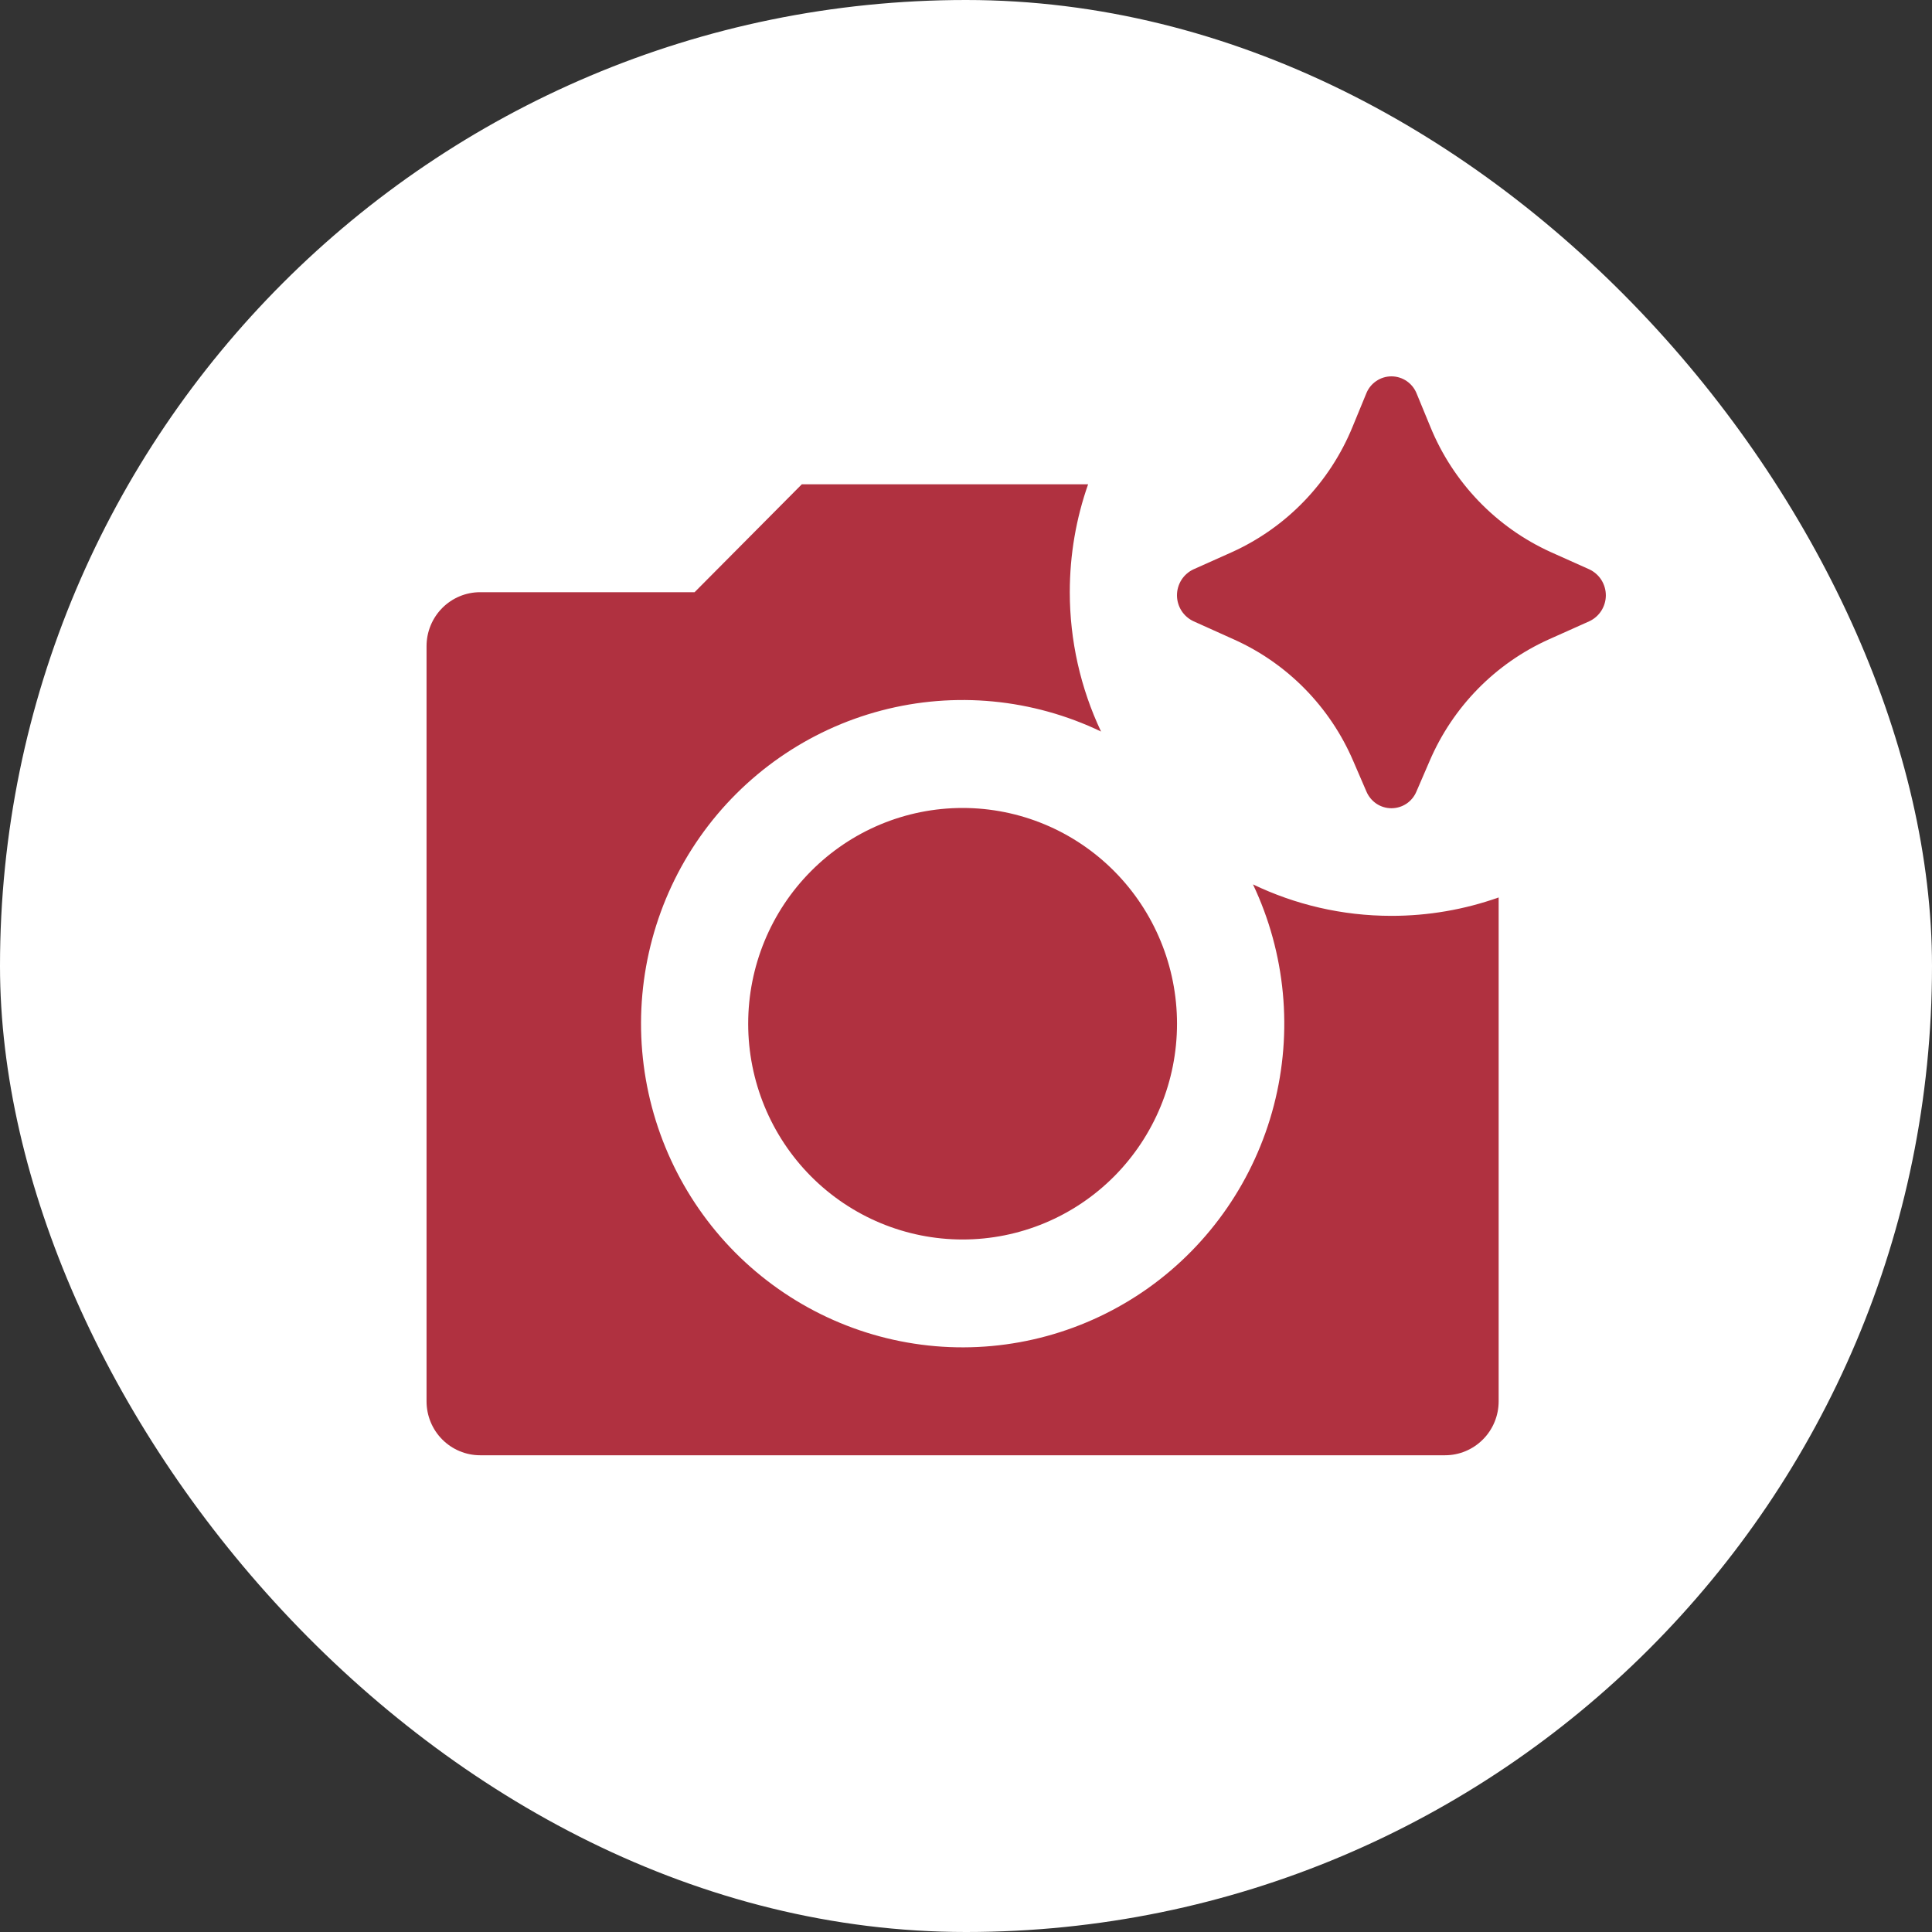 <svg width="50" height="50" viewBox="0 0 50 50" fill="none"
                                    xmlns="http://www.w3.org/2000/svg">
                                    <rect x="0" y="0" width="50" height="50" fill="#333333" stroke="none"/>
                                    <rect width="50" height="50" rx="25" fill="white" />
                                    <path
                                        d="M36.999 19.693L36.658 20.483C36.605 20.611 36.515 20.721 36.4 20.799C36.284 20.876 36.149 20.917 36.01 20.917C35.872 20.917 35.736 20.876 35.621 20.799C35.506 20.721 35.416 20.611 35.362 20.483L35.021 19.693C34.421 18.295 33.322 17.174 31.941 16.552L30.888 16.078C30.761 16.019 30.652 15.924 30.576 15.805C30.501 15.686 30.46 15.548 30.46 15.406C30.46 15.265 30.501 15.126 30.576 15.007C30.652 14.888 30.761 14.793 30.888 14.734L31.883 14.289C33.299 13.648 34.416 12.486 35.006 11.041L35.357 10.188C35.408 10.056 35.498 9.943 35.615 9.863C35.731 9.783 35.869 9.74 36.01 9.74C36.151 9.74 36.289 9.783 36.406 9.863C36.522 9.943 36.612 10.056 36.664 10.188L37.015 11.04C37.603 12.485 38.721 13.648 40.136 14.289L41.132 14.735C41.259 14.795 41.367 14.889 41.443 15.008C41.518 15.127 41.559 15.266 41.559 15.407C41.559 15.548 41.518 15.686 41.443 15.805C41.367 15.924 41.259 16.019 41.132 16.078L40.078 16.55C38.697 17.173 37.599 18.294 36.999 19.693ZM38.785 36.266V23.226C37.894 23.542 36.955 23.703 36.01 23.702C34.727 23.702 33.513 23.409 32.427 22.888C33.272 24.671 33.463 26.698 32.967 28.609C32.471 30.52 31.32 32.194 29.717 33.334C28.113 34.473 26.161 35.007 24.206 34.839C22.25 34.671 20.416 33.812 19.027 32.416C17.64 31.019 16.787 29.173 16.62 27.205C16.453 25.237 16.983 23.272 18.115 21.659C19.248 20.046 20.911 18.887 22.81 18.388C24.71 17.889 26.723 18.082 28.495 18.932C27.962 17.805 27.686 16.573 27.686 15.326C27.686 14.347 27.853 13.408 28.16 12.534H20.75L17.976 15.326H12.426C12.058 15.326 11.706 15.473 11.445 15.735C11.185 15.997 11.039 16.352 11.039 16.722V36.266C11.039 36.636 11.185 36.992 11.445 37.253C11.706 37.515 12.058 37.662 12.426 37.662H37.398C37.765 37.662 38.118 37.515 38.378 37.253C38.639 36.992 38.785 36.636 38.785 36.266ZM24.912 32.078C23.44 32.078 22.029 31.49 20.988 30.443C19.947 29.395 19.363 27.975 19.363 26.494C19.363 25.013 19.947 23.593 20.988 22.546C22.029 21.498 23.44 20.91 24.912 20.91C26.384 20.91 27.795 21.498 28.836 22.546C29.876 23.593 30.461 25.013 30.461 26.494C30.461 27.975 29.876 29.395 28.836 30.443C27.795 31.49 26.384 32.078 24.912 32.078Z"
                                        fill="#B03140" />
                                </svg>